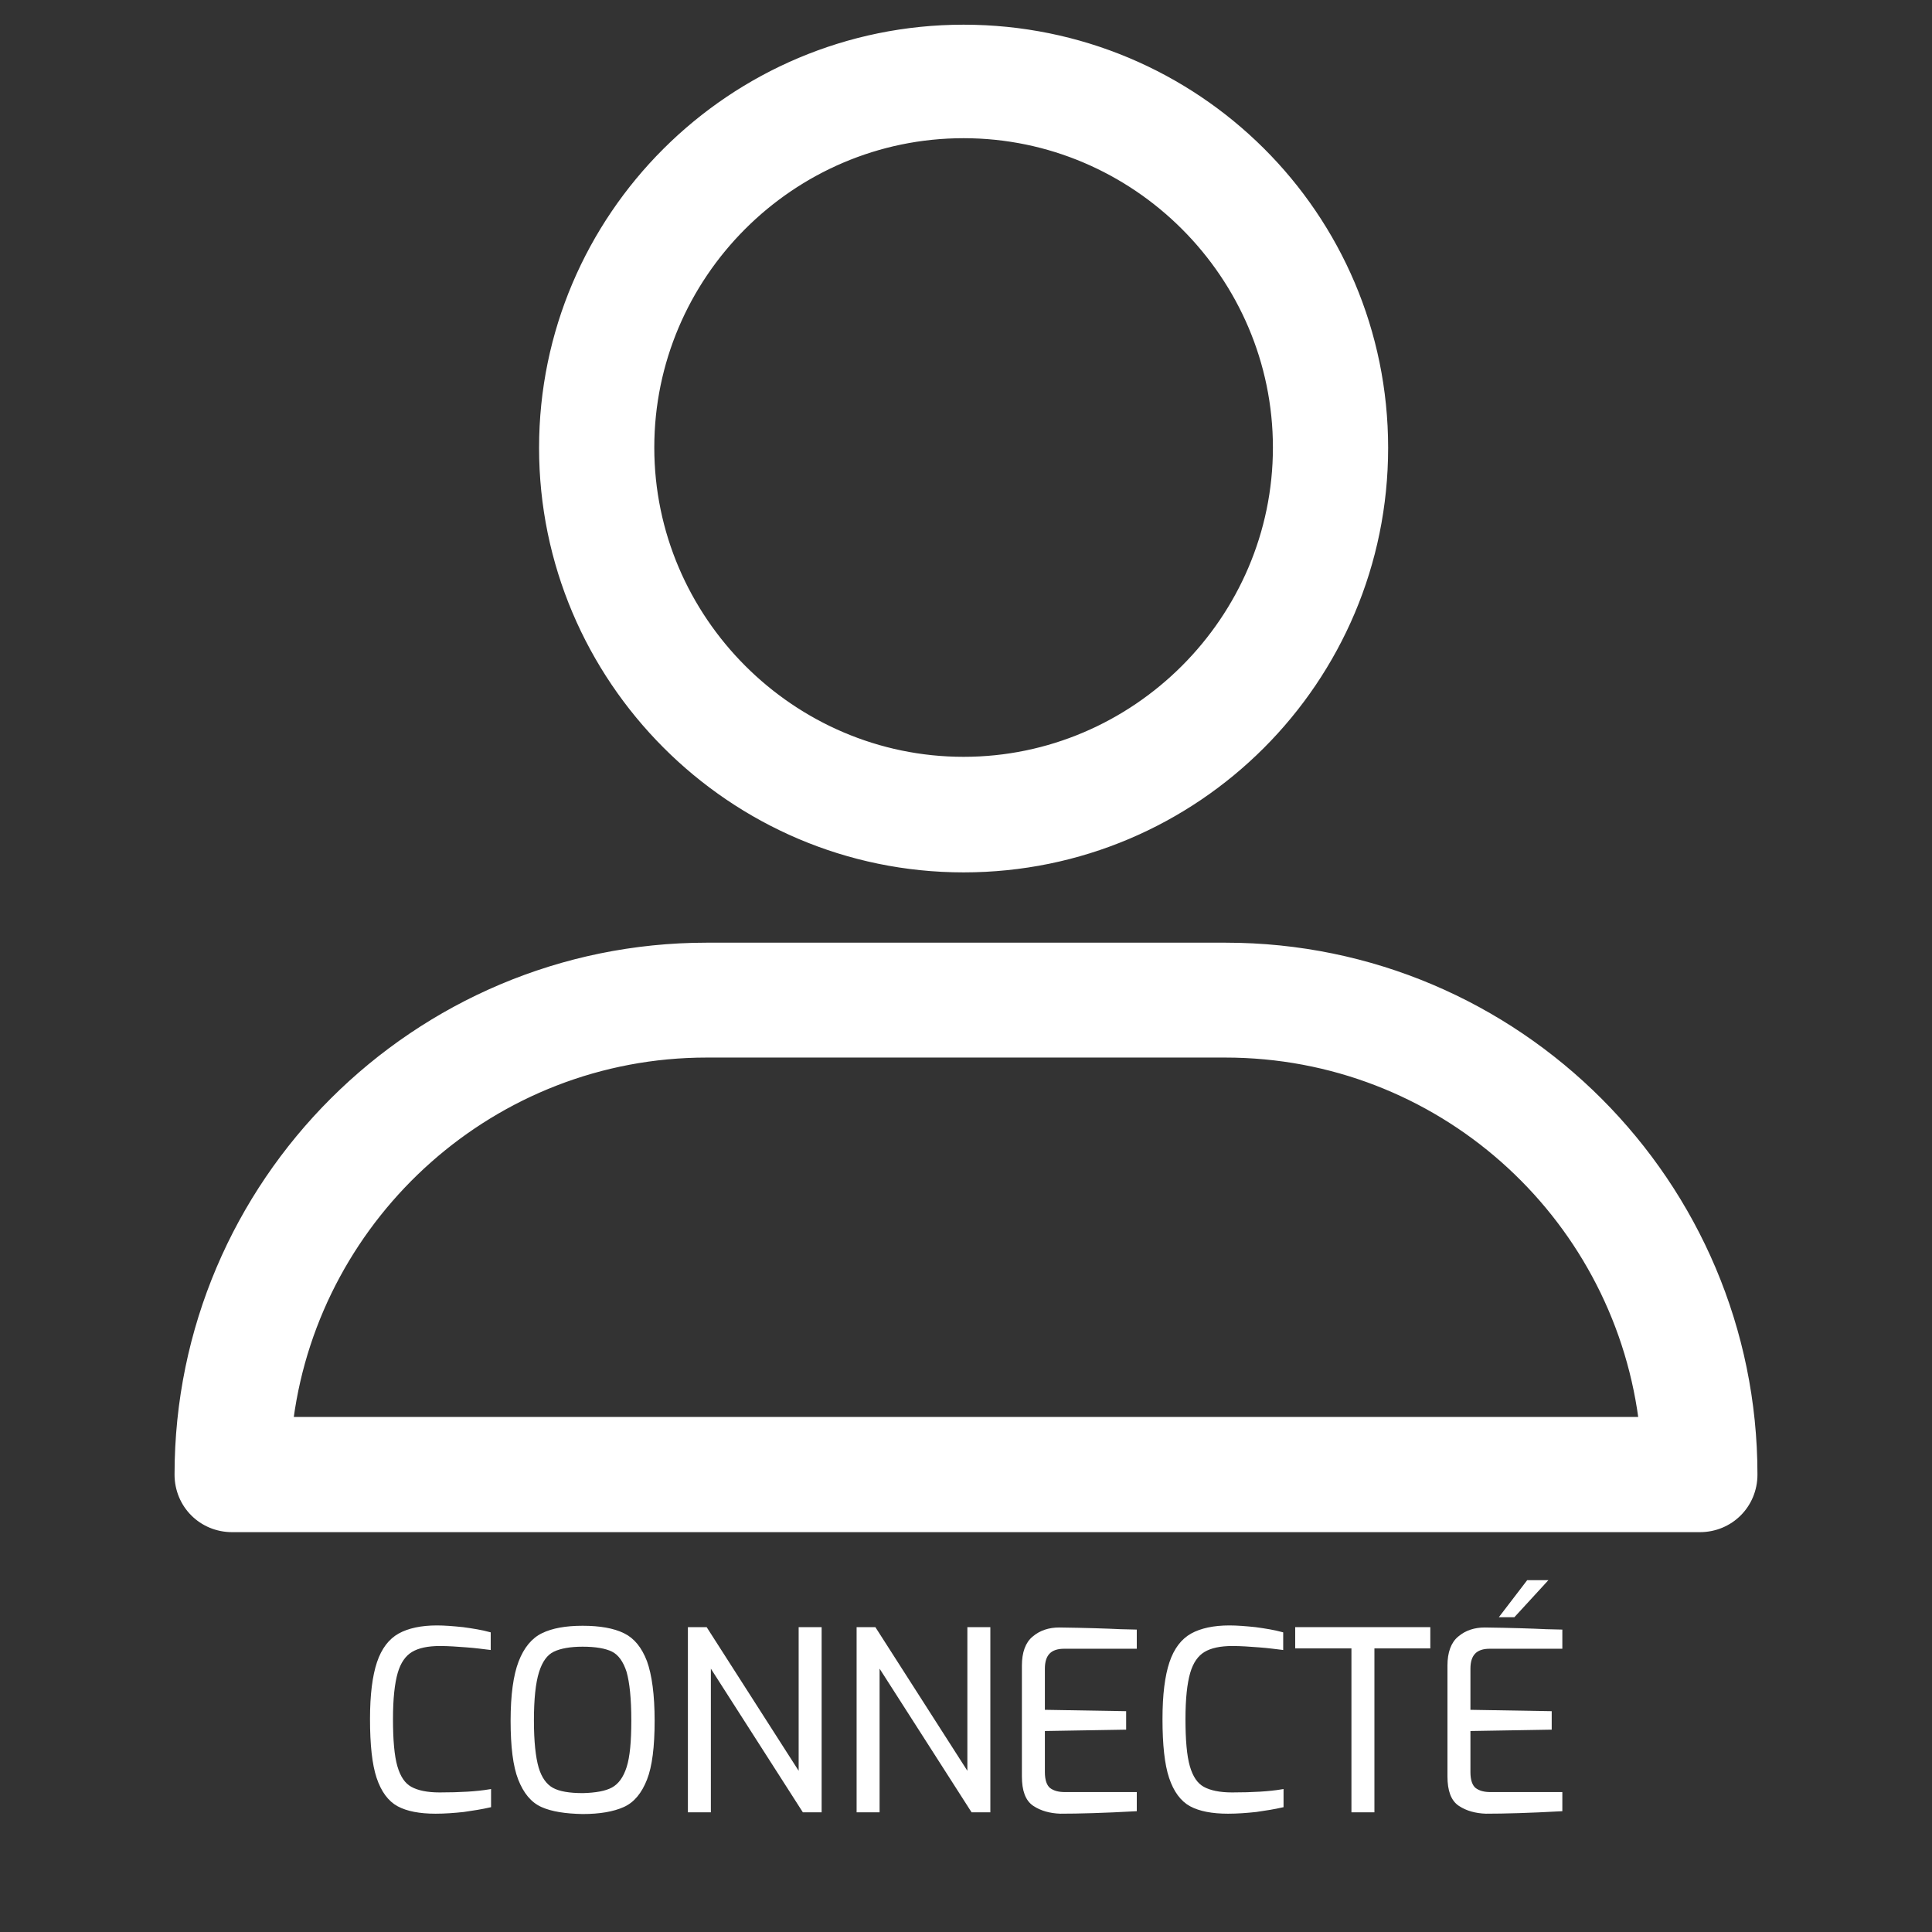 <?xml version="1.0" encoding="utf-8"?>
<!-- Generator: Adobe Illustrator 22.1.0, SVG Export Plug-In . SVG Version: 6.00 Build 0)  -->
<svg version="1.1" id="Capa_1" xmlns="http://www.w3.org/2000/svg" xmlns:xlink="http://www.w3.org/1999/xlink" x="0px" y="0px"
	 viewBox="0 0 563.4 563.4" style="enable-background:new 0 0 563.4 563.4;" xml:space="preserve">
<rect x="0" y="0" width="563.4" height="563.4" fill="#333333" stroke="none"/>
<style type="text/css">
	.st0{fill:#FFFFFF;stroke:#FFFFFF;stroke-miterlimit:10;}
</style>
<g>
	<g>
		<path class="st0" d="M281,253.9c68.1,0,123.3-55.2,123.3-123.3S349.1,7.7,281,7.7S157.7,62.9,157.7,130.6S212.9,253.9,281,253.9z
			 M281,39.8c49.9,0,90.7,40.9,90.7,90.7s-40.9,90.7-90.7,90.7s-90.7-40.9-90.7-90.7S231,39.8,281,39.8z"/>
		<path class="st0" d="M67.7,446.3h428c9.1,0,16.3-7.2,16.3-16.3c0-85.1-69.2-154.6-154.6-154.6H206.1
			C121,275.4,51.4,344.6,51.4,430C51.4,439.1,58.6,446.3,67.7,446.3z M206.1,307.9h151.2c62,0,113,46.1,121,105.8H85.1
			C93.1,354.4,144.1,307.9,206.1,307.9z"/>
	</g>
	<g>
		<path class="st0" d="M116.2,526.3c-2.6-1.4-4.6-4.1-5.9-8c-1.3-3.9-1.9-9.6-1.9-17c0-7.1,0.7-12.5,2-16.4c1.3-3.9,3.4-6.6,6.1-8.1
			c2.7-1.5,6.4-2.3,10.9-2.3c2.2,0,4.7,0.2,7.6,0.5c2.9,0.4,5.4,0.8,7.6,1.4v4.2c-1.7-0.2-3.8-0.5-6.5-0.7c-2.6-0.2-5.3-0.4-7.8-0.4
			c-3.6,0-6.4,0.6-8.4,1.8c-2,1.2-3.5,3.3-4.4,6.4c-0.9,3.1-1.4,7.6-1.4,13.6c0,6.1,0.4,10.8,1.3,13.9c0.9,3.1,2.3,5.2,4.3,6.3
			c2,1.1,4.8,1.7,8.5,1.7c6.1,0,10.9-0.3,14.5-0.9v4.3c-2.2,0.5-4.7,0.9-7.5,1.3c-2.8,0.3-5.5,0.5-8.2,0.5
			C122.4,528.4,118.8,527.7,116.2,526.3z"/>
		<path class="st0" d="M158.1,526.5c-2.9-1.3-5-3.9-6.5-7.7c-1.5-3.8-2.2-9.5-2.2-17c0-7.5,0.8-13.2,2.3-17.1c1.5-3.9,3.7-6.6,6.6-8
			c2.9-1.4,6.7-2.1,11.6-2.1c5,0,8.9,0.7,11.8,2.1s5,4,6.5,7.9c1.4,3.9,2.2,9.6,2.2,17.2c0,7.5-0.7,13.2-2.2,17
			c-1.5,3.8-3.6,6.4-6.5,7.7c-2.9,1.3-6.8,2-11.8,2C164.9,528.4,161,527.8,158.1,526.5z M178.7,521.7c2-1.1,3.5-3.1,4.5-6.2
			c1-3.1,1.4-7.7,1.4-13.8c0-6.4-0.5-11.1-1.4-14.3c-1-3.1-2.5-5.2-4.5-6.2c-2-1-5-1.5-8.8-1.5c-3.6,0-6.5,0.5-8.6,1.5
			c-2.1,1-3.6,3.1-4.6,6.3c-1,3.2-1.5,7.9-1.5,14.2c0,6.2,0.5,10.8,1.4,13.9c0.9,3,2.4,5.1,4.4,6.2c2,1.1,5,1.6,9,1.6
			C173.7,523.3,176.7,522.8,178.7,521.7z"/>
		<path class="st0" d="M201.1,475h4.7l27.6,43.1V475h5.7v53h-4.7l-27.6-43.1V528h-5.7V475z"/>
		<path class="st0" d="M250.3,475h4.7l27.6,43.1V475h5.7v53h-4.7L256,484.9V528h-5.7V475z"/>
		<path class="st0" d="M301.6,526.2c-2.1-1.4-3.1-4.1-3.1-8.2v-32.3c0-3.7,1-6.5,3-8.1c2-1.7,4.5-2.5,7.4-2.5
			c7.7,0.1,13.7,0.3,17.9,0.5l4.2,0.1v4.6h-20.7c-4.1,0-6.1,2.1-6.1,6.3v12.5l23.7,0.4v4.4l-23.7,0.4v12.5c0,2.4,0.6,4.1,1.7,5
			c1.2,0.9,2.7,1.3,4.7,1.3h20.4v4.6c-9.1,0.5-16.4,0.7-21.8,0.7C306.3,528.3,303.7,527.6,301.6,526.2z"/>
		<path class="st0" d="M347.3,526.3c-2.6-1.4-4.6-4.1-5.9-8c-1.3-3.9-1.9-9.6-1.9-17c0-7.1,0.7-12.5,2-16.4c1.3-3.9,3.4-6.6,6.1-8.1
			c2.7-1.5,6.4-2.3,10.9-2.3c2.2,0,4.7,0.2,7.6,0.5c2.9,0.4,5.4,0.8,7.6,1.4v4.2c-1.7-0.2-3.8-0.5-6.5-0.7c-2.6-0.2-5.3-0.4-7.8-0.4
			c-3.6,0-6.4,0.6-8.4,1.8c-2,1.2-3.5,3.3-4.4,6.4c-0.9,3.1-1.4,7.6-1.4,13.6c0,6.1,0.4,10.8,1.3,13.9c0.9,3.1,2.3,5.2,4.3,6.3
			c2,1.1,4.8,1.7,8.5,1.7c6.1,0,10.9-0.3,14.5-0.9v4.3c-2.2,0.5-4.7,0.9-7.5,1.3c-2.8,0.3-5.5,0.5-8.2,0.5
			C353.5,528.4,349.9,527.7,347.3,526.3z"/>
		<path class="st0" d="M394.6,480.2h-16.4V475h38.4v5.2h-16.3V528h-5.7V480.2z"/>
		<path class="st0" d="M425.7,526.2c-2.1-1.4-3.1-4.1-3.1-8.2v-32.3c0-3.7,1-6.5,3-8.1c2-1.7,4.5-2.5,7.4-2.5
			c7.7,0.1,13.7,0.3,17.9,0.5l4.2,0.1v4.6h-20.7c-4.1,0-6.1,2.1-6.1,6.3v12.5l23.7,0.4v4.4l-23.7,0.4v12.5c0,2.4,0.6,4.1,1.7,5
			c1.2,0.9,2.7,1.3,4.7,1.3h20.4v4.6c-9.1,0.5-16.4,0.7-21.8,0.7C430.4,528.3,427.8,527.6,425.7,526.2z M445.6,461.3h4.8l-9,9.8
			h-3.3L445.6,461.3z"/>
	</g>
</g>
</svg>
